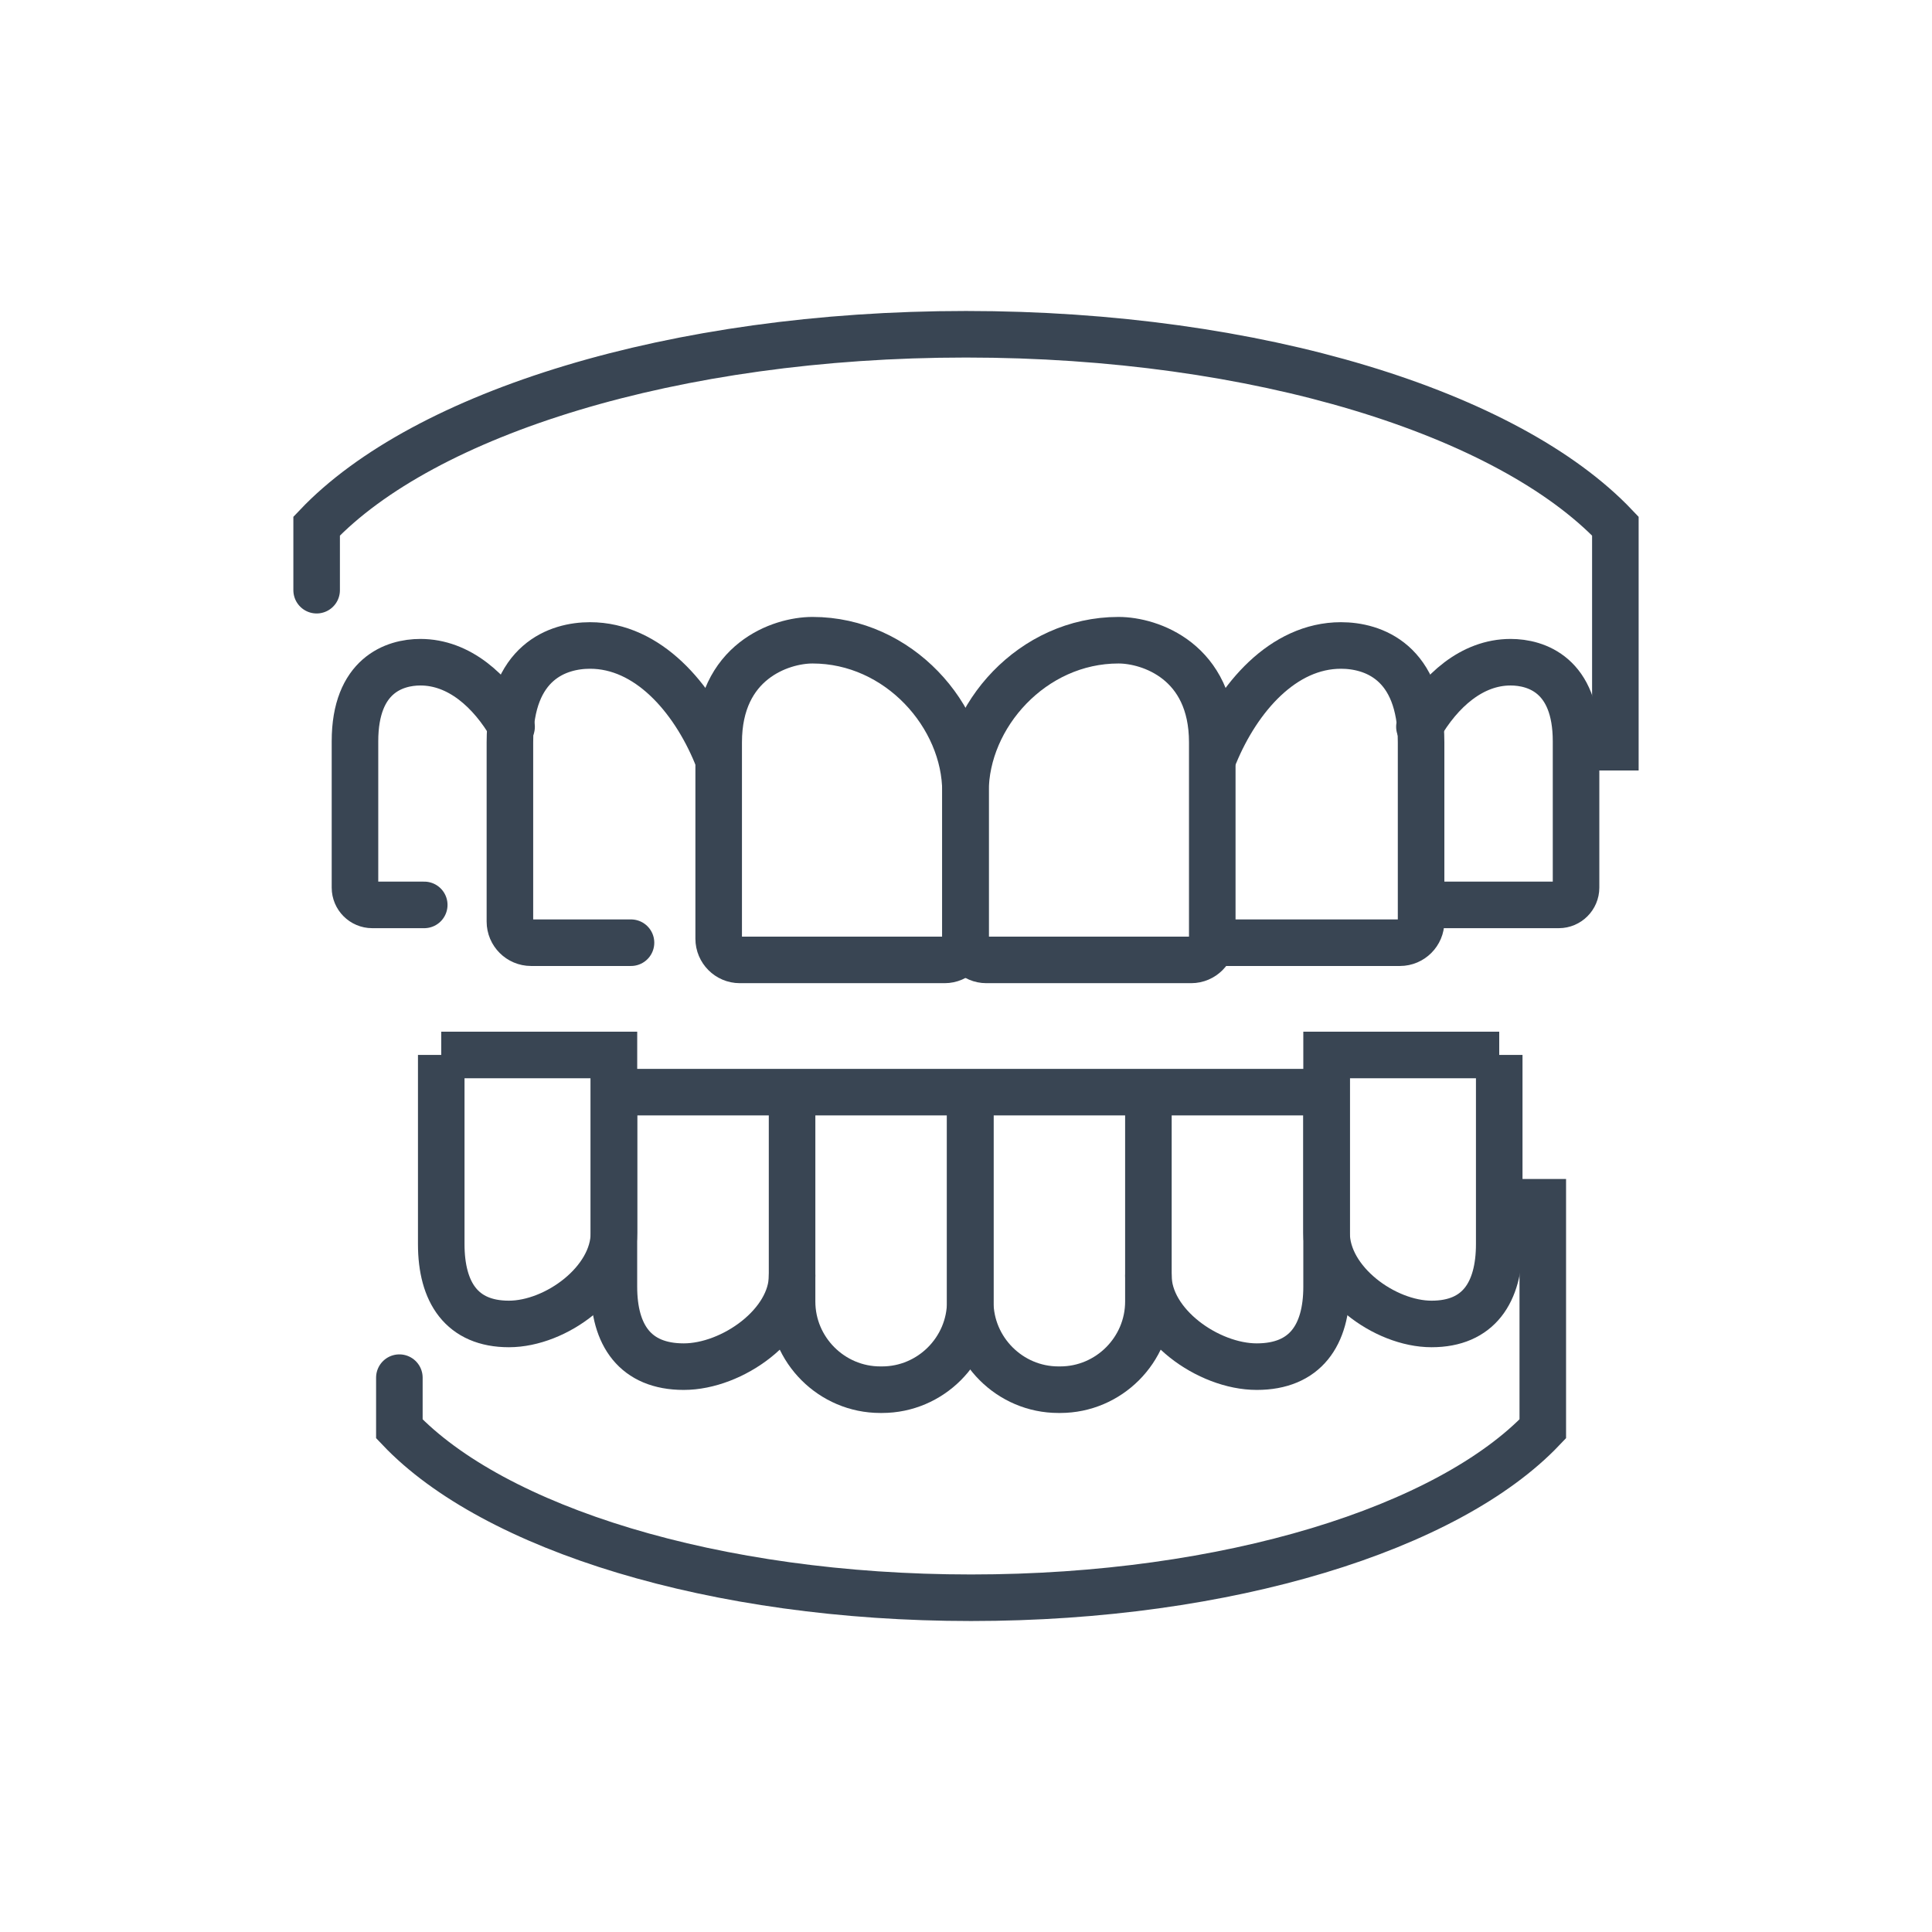 <?xml version="1.0" encoding="utf-8"?>
<!-- Generator: Adobe Illustrator 16.0.0, SVG Export Plug-In . SVG Version: 6.00 Build 0)  -->
<!DOCTYPE svg PUBLIC "-//W3C//DTD SVG 1.1//EN" "http://www.w3.org/Graphics/SVG/1.1/DTD/svg11.dtd">
<svg version="1.1" id="Calque_2" xmlns="http://www.w3.org/2000/svg" xmlns:xlink="http://www.w3.org/1999/xlink" x="0px" y="0px"
	 width="83px" height="83px" viewBox="0 0 83 83" enable-background="new 0 0 83 83" xml:space="preserve">
<g>
	<g>
		<g>
			<path fill="none" stroke="#394553" stroke-width="2" stroke-linecap="round" stroke-miterlimit="10" d="M41.478,34.01
				c0-3.254-2.867-6.506-6.573-6.506c-1.361,0-4.03,0.907-4.03,4.388v8.437c0,0.5,0.408,0.909,0.907,0.909h8.801
				c0.5,0,0.895-0.409,0.895-0.909C41.478,40.328,41.478,35.447,41.478,34.01z"/>
			<path fill="none" stroke="#394553" stroke-width="2" stroke-linecap="round" stroke-miterlimit="10" d="M30.777,32.415
				c-1.012-2.452-2.949-4.685-5.428-4.685c-1.36,0-3.443,0.681-3.443,4.161v7.701c0,0.498,0.408,0.907,0.907,0.907h4.295"/>
			<path fill="none" stroke="#394553" stroke-width="2" stroke-linecap="round" stroke-miterlimit="10" d="M21.978,31.223
				c-0.893-1.548-2.256-2.774-3.917-2.774c-1.11,0-2.811,0.557-2.811,3.397v6.288c0,0.407,0.333,0.741,0.74,0.741h2.236"/>
		</g>
		<g>
			<path fill="none" stroke="#394553" stroke-width="2" stroke-linecap="round" stroke-miterlimit="10" d="M41.478,34.01
				c0-3.254,2.867-6.506,6.573-6.506c1.361,0,4.029,0.907,4.029,4.388v8.437c0,0.5-0.407,0.909-0.906,0.909h-8.801
				c-0.499,0-0.895-0.409-0.895-0.909C41.478,40.328,41.478,35.447,41.478,34.01z"/>
			<path fill="none" stroke="#394553" stroke-width="2" stroke-linecap="round" stroke-miterlimit="10" d="M52.179,32.415
				c1.012-2.452,2.949-4.685,5.429-4.685c1.359,0,3.443,0.681,3.443,4.161v7.701c0,0.498-0.408,0.907-0.907,0.907h-7.815"/>
			<path fill="none" stroke="#394553" stroke-width="2" stroke-linecap="round" stroke-miterlimit="10" d="M60.979,31.223
				c0.893-1.548,2.256-2.774,3.916-2.774c1.111,0,2.813,0.557,2.813,3.397v6.288c0,0.407-0.334,0.741-0.74,0.741h-5.779"/>
		</g>
	</g>
	<path fill="none" stroke="#394553" stroke-width="2" stroke-linecap="round" stroke-miterlimit="10" d="M67.852,32.101h1.545
		v-9.498C64.799,17.759,54.051,14.36,41.5,14.36c-12.551,0-23.298,3.398-27.897,8.242v2.753"/>
	<path fill="none" stroke="#394553" stroke-width="2" stroke-linecap="round" stroke-miterlimit="10" d="M17.157,59.185v2.199
		c4.048,4.264,13.511,7.256,24.561,7.256c11.051,0,20.512-2.992,24.561-7.256v-9.734H64.74"/>
	<g>
		<path fill="none" stroke="#394553" stroke-width="2" stroke-linecap="round" stroke-miterlimit="10" d="M41.683,47.507v8.408
			c0,2.082-1.705,3.787-3.788,3.787h-0.079c-2.084,0-3.788-1.705-3.788-3.787v-8.408"/>
		<path fill="none" stroke="#394553" stroke-width="2" stroke-linecap="round" stroke-miterlimit="10" d="M18.956,45.321v8.123
			c0,2.084,0.888,3.434,2.906,3.434c2.02,0,4.513-1.822,4.513-3.906v-7.65H18.956z"/>
	</g>
	<g>
		<path fill="none" stroke="#394553" stroke-width="2" stroke-linecap="round" stroke-miterlimit="10" d="M41.682,47.507v8.408
			c0,2.082,1.705,3.787,3.787,3.787h0.08c2.083,0,3.787-1.705,3.787-3.787v-8.408"/>
		<path fill="none" stroke="#394553" stroke-width="2" stroke-linecap="round" stroke-miterlimit="10" d="M64.408,45.321v8.123
			c0,2.084-0.887,3.434-2.906,3.434s-4.511-1.822-4.511-3.906v-7.65H64.408z"/>
	</g>
	<path fill="none" stroke="#394553" stroke-width="2" stroke-linecap="round" stroke-miterlimit="10" d="M49.336,54.806
		c0,2.084,2.572,3.906,4.655,3.906c2.085,0,3-1.35,3-3.432v-8.361H26.374v8.361c0,2.082,0.915,3.432,2.999,3.432
		s4.656-1.822,4.656-3.906"/>
</g>
</svg>
